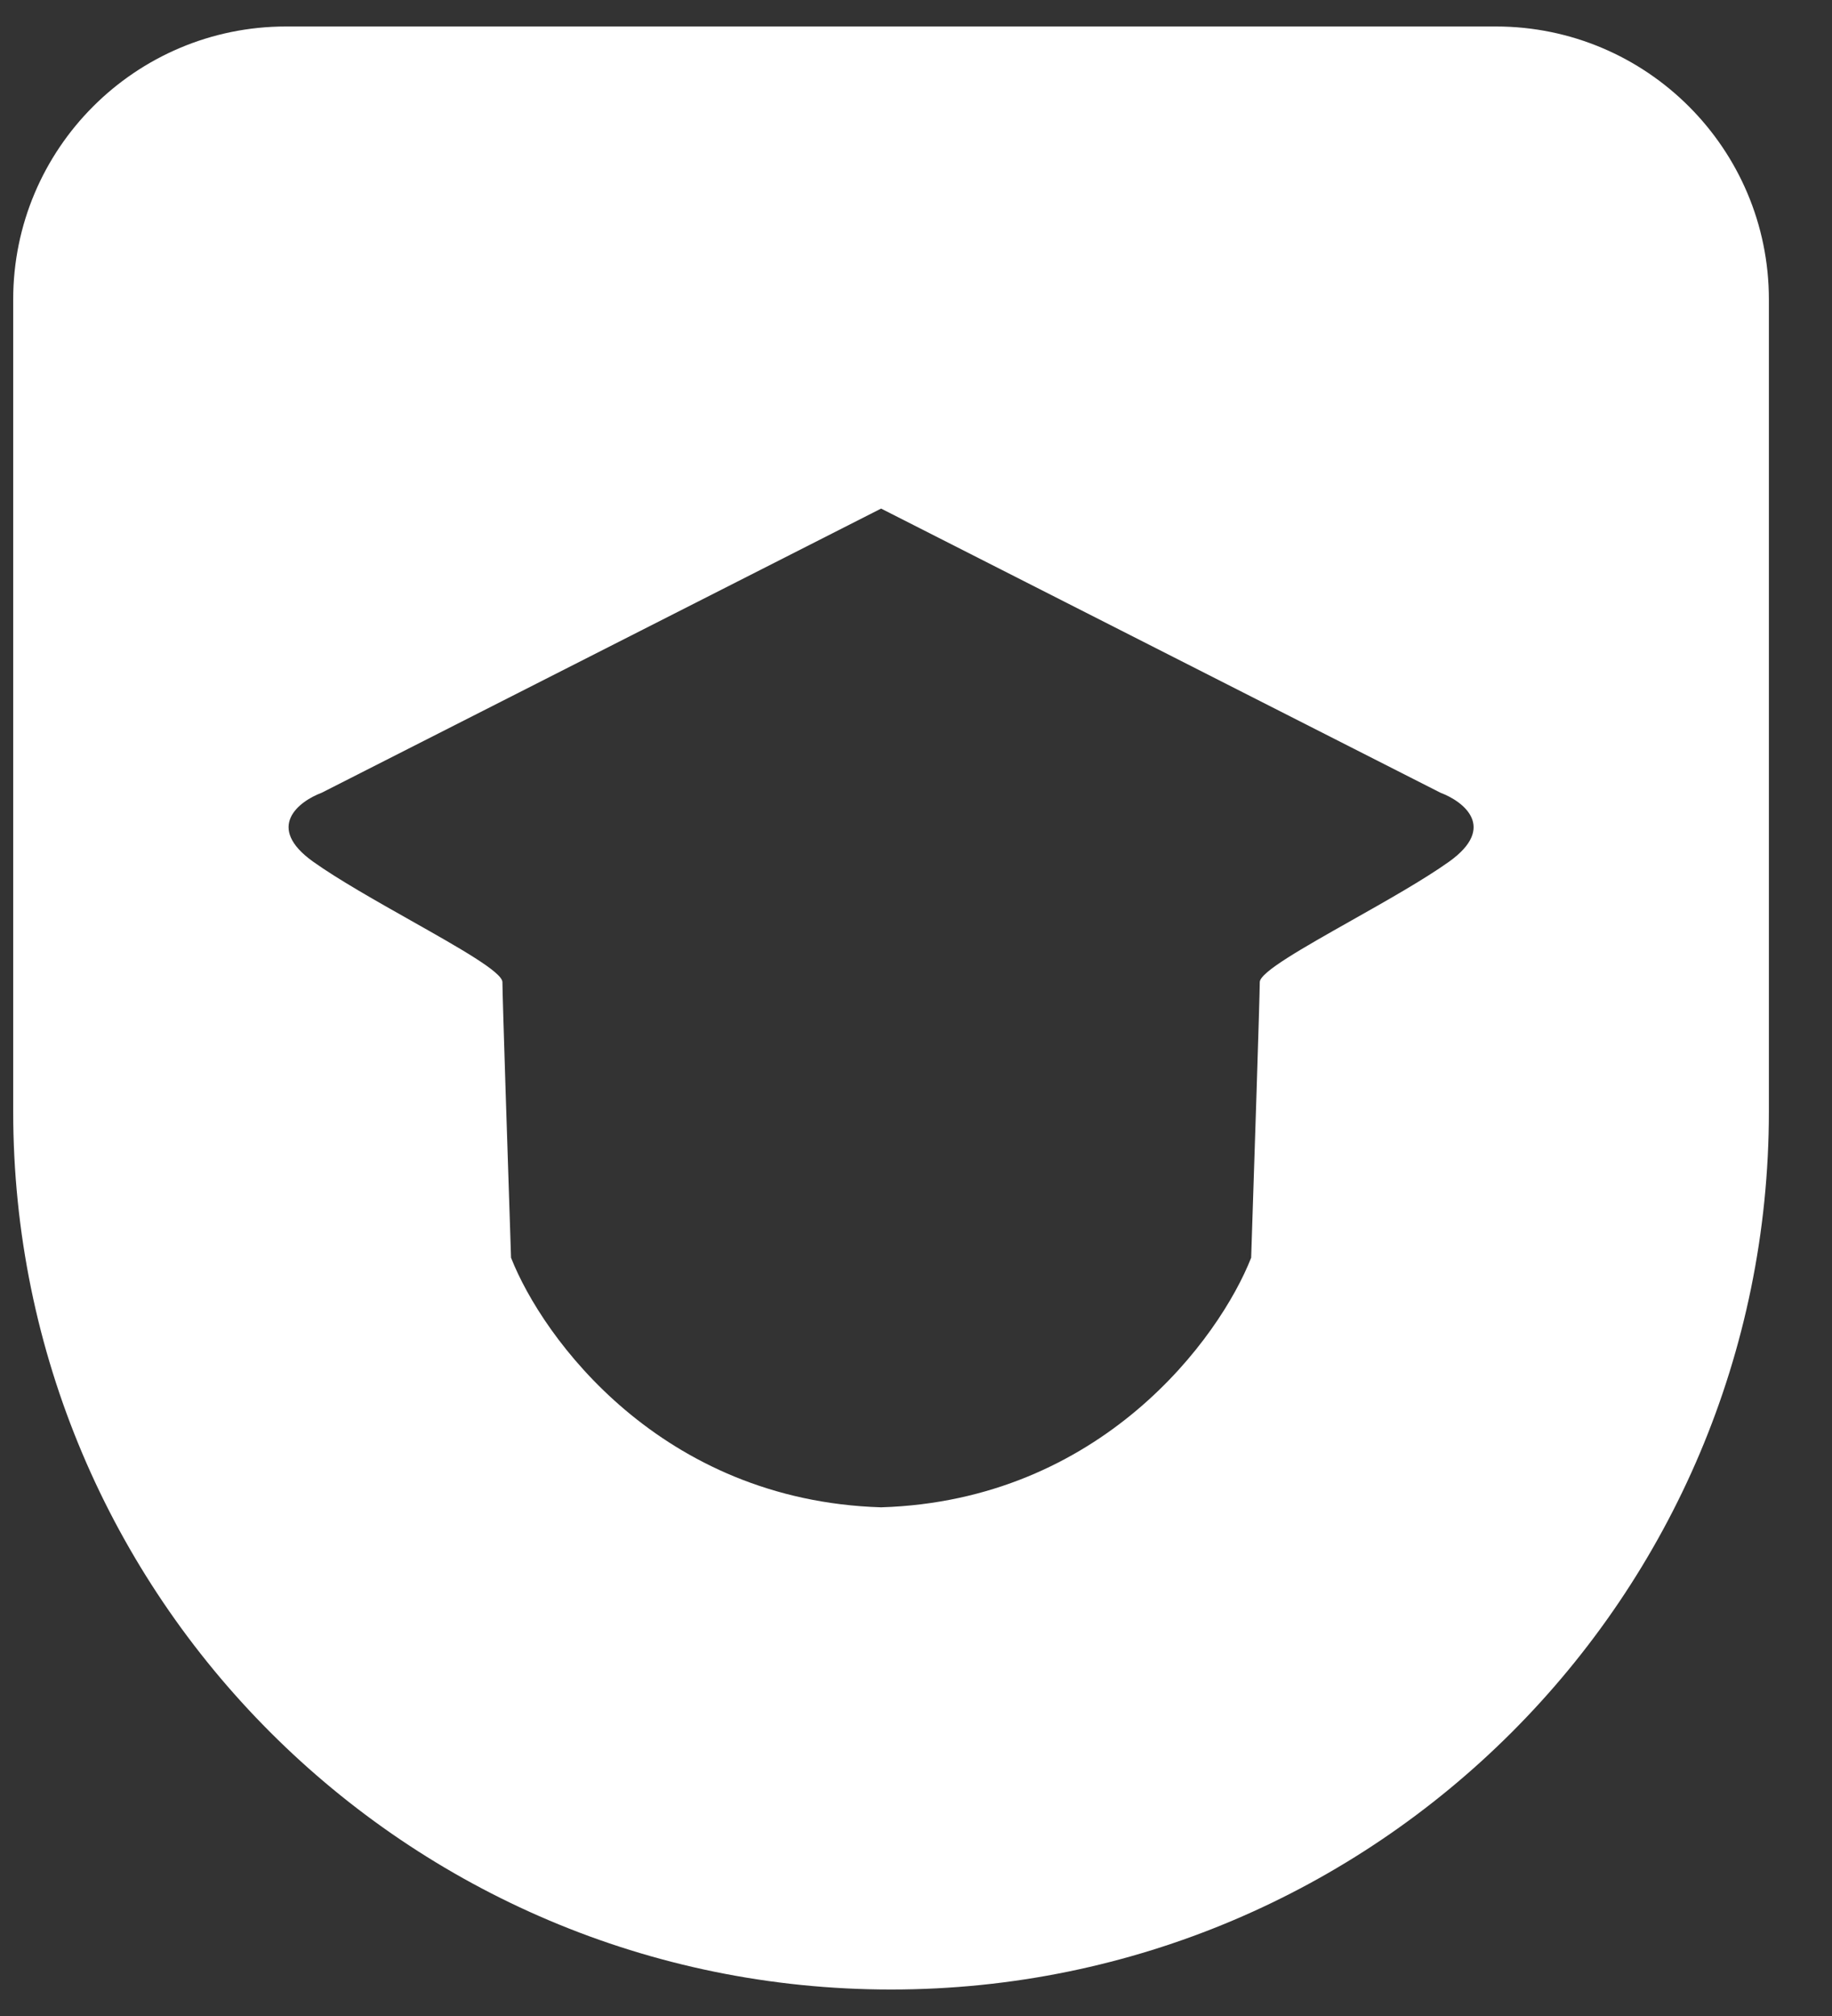 <svg width="20" height="22" viewBox="0 0 20 22" fill="none" xmlns="http://www.w3.org/2000/svg">
<rect x="0" y="0" width="20" height="22" fill="#333333" stroke="none"/>
<path fill-rule="evenodd" clip-rule="evenodd" d="M3.124 0.289C1.478 0.289 0.144 1.623 0.144 3.269V12.127C0.144 17.42 4.435 21.711 9.727 21.711C15.02 21.711 19.311 17.42 19.311 12.127V3.269C19.311 1.623 17.976 0.289 16.33 0.289H3.124ZM9.619 5.55L3.512 8.651C3.261 8.745 2.892 9.027 3.418 9.403C3.695 9.6 4.105 9.831 4.486 10.046L4.486 10.046C5.012 10.343 5.485 10.609 5.485 10.718C5.485 10.868 5.548 12.785 5.579 13.725C5.923 14.601 7.214 16.374 9.619 16.449C12.024 16.374 13.315 14.601 13.659 13.725C13.69 12.785 13.753 10.868 13.753 10.718C13.753 10.609 14.226 10.343 14.752 10.046L14.752 10.046C15.133 9.831 15.543 9.6 15.82 9.403C16.346 9.027 15.976 8.745 15.726 8.651L9.619 5.55Z" fill="white"/>
</svg>
